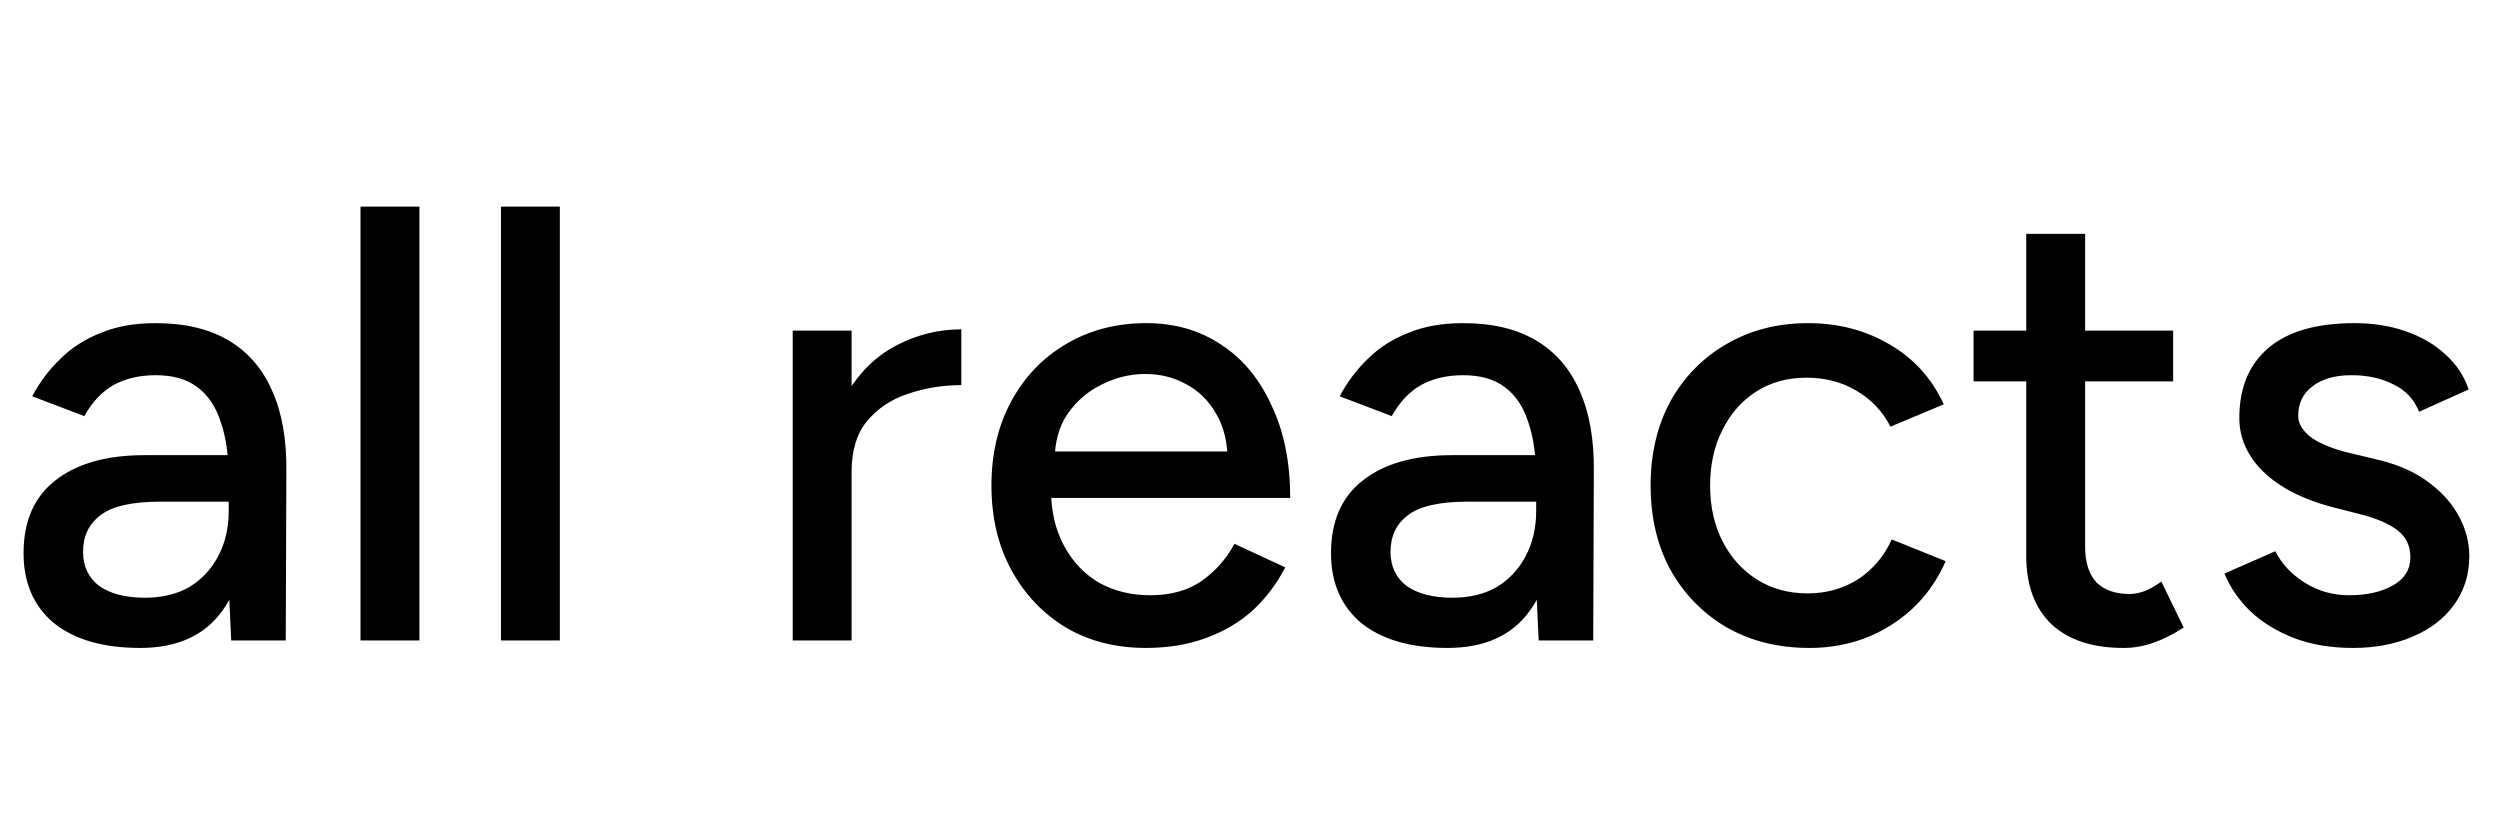 <svg width="121" height="40" viewBox="0 0 121 40" fill="none" xmlns="http://www.w3.org/2000/svg">
<path d="M11.19 31L11.07 28.39V23.17C11.07 22.07 10.94 21.15 10.68 20.41C10.44 19.67 10.06 19.11 9.54 18.73C9.04 18.35 8.37 18.16 7.53 18.16C6.75 18.16 6.07 18.32 5.49 18.64C4.93 18.96 4.46 19.46 4.08 20.14L1.56 19.18C1.92 18.5 2.37 17.9 2.91 17.38C3.45 16.84 4.1 16.42 4.86 16.12C5.62 15.8 6.51 15.64 7.53 15.64C8.95 15.64 10.13 15.92 11.07 16.48C12.01 17.04 12.71 17.85 13.17 18.91C13.65 19.97 13.88 21.28 13.86 22.84L13.83 31H11.19ZM6.78 31.36C5 31.36 3.61 30.96 2.61 30.16C1.63 29.34 1.14 28.21 1.14 26.77C1.14 25.23 1.65 24.06 2.67 23.26C3.71 22.44 5.15 22.03 6.99 22.03H11.16V24.28H7.77C6.39 24.28 5.42 24.5 4.86 24.94C4.3 25.36 4.02 25.95 4.02 26.71C4.02 27.41 4.28 27.96 4.8 28.36C5.34 28.74 6.08 28.93 7.02 28.93C7.84 28.93 8.55 28.76 9.15 28.42C9.75 28.06 10.22 27.56 10.56 26.92C10.9 26.28 11.07 25.55 11.07 24.73H12.06C12.06 26.77 11.62 28.39 10.74 29.59C9.88 30.77 8.56 31.36 6.78 31.36ZM17.449 31V10H20.299V31H17.449ZM24.246 31V10H27.096V31H24.246ZM40.107 22.93C40.107 21.31 40.417 19.99 41.037 18.97C41.657 17.95 42.457 17.19 43.437 16.69C44.417 16.19 45.447 15.94 46.527 15.94V18.64C45.627 18.64 44.767 18.78 43.947 19.06C43.147 19.32 42.487 19.76 41.967 20.38C41.467 20.98 41.217 21.8 41.217 22.84L40.107 22.93ZM38.367 31V16H41.217V31H38.367ZM55.456 31.36C53.996 31.36 52.706 31.03 51.586 30.37C50.466 29.69 49.586 28.76 48.946 27.58C48.306 26.4 47.986 25.04 47.986 23.5C47.986 21.96 48.306 20.6 48.946 19.42C49.586 18.24 50.466 17.32 51.586 16.66C52.726 15.98 54.026 15.64 55.486 15.64C56.866 15.64 58.076 15.99 59.116 16.69C60.156 17.37 60.966 18.35 61.546 19.63C62.146 20.89 62.446 22.38 62.446 24.1H50.326L50.866 23.65C50.866 24.71 51.076 25.63 51.496 26.41C51.916 27.19 52.486 27.79 53.206 28.21C53.926 28.61 54.746 28.81 55.666 28.81C56.666 28.81 57.496 28.58 58.156 28.12C58.836 27.64 59.366 27.04 59.746 26.32L62.206 27.46C61.806 28.24 61.286 28.93 60.646 29.53C60.006 30.11 59.246 30.56 58.366 30.88C57.506 31.2 56.536 31.36 55.456 31.36ZM51.046 22.3L50.476 21.85H59.956L59.416 22.3C59.416 21.42 59.236 20.67 58.876 20.05C58.516 19.41 58.036 18.93 57.436 18.61C56.836 18.27 56.166 18.1 55.426 18.1C54.706 18.1 54.006 18.27 53.326 18.61C52.666 18.93 52.116 19.4 51.676 20.02C51.256 20.64 51.046 21.4 51.046 22.3ZM74.471 31L74.351 28.39V23.17C74.351 22.07 74.221 21.15 73.961 20.41C73.721 19.67 73.341 19.11 72.821 18.73C72.321 18.35 71.651 18.16 70.811 18.16C70.031 18.16 69.351 18.32 68.771 18.64C68.211 18.96 67.741 19.46 67.361 20.14L64.841 19.18C65.201 18.5 65.651 17.9 66.191 17.38C66.731 16.84 67.381 16.42 68.141 16.12C68.901 15.8 69.791 15.64 70.811 15.64C72.231 15.64 73.411 15.92 74.351 16.48C75.291 17.04 75.991 17.85 76.451 18.91C76.931 19.97 77.161 21.28 77.141 22.84L77.111 31H74.471ZM70.061 31.36C68.281 31.36 66.891 30.96 65.891 30.16C64.911 29.34 64.421 28.21 64.421 26.77C64.421 25.23 64.931 24.06 65.951 23.26C66.991 22.44 68.431 22.03 70.271 22.03H74.441V24.28H71.051C69.671 24.28 68.701 24.5 68.141 24.94C67.581 25.36 67.301 25.95 67.301 26.71C67.301 27.41 67.561 27.96 68.081 28.36C68.621 28.74 69.361 28.93 70.301 28.93C71.121 28.93 71.831 28.76 72.431 28.42C73.031 28.06 73.501 27.56 73.841 26.92C74.181 26.28 74.351 25.55 74.351 24.73H75.341C75.341 26.77 74.901 28.39 74.021 29.59C73.161 30.77 71.841 31.36 70.061 31.36ZM87.57 31.36C86.07 31.36 84.74 31.03 83.58 30.37C82.42 29.69 81.51 28.76 80.85 27.58C80.21 26.4 79.89 25.04 79.89 23.5C79.89 21.96 80.21 20.6 80.85 19.42C81.51 18.24 82.41 17.32 83.55 16.66C84.71 15.98 86.03 15.64 87.51 15.64C88.97 15.64 90.28 15.98 91.44 16.66C92.62 17.34 93.5 18.31 94.08 19.57L91.5 20.65C91.12 19.91 90.57 19.33 89.85 18.91C89.15 18.49 88.34 18.28 87.42 18.28C86.52 18.28 85.72 18.5 85.02 18.94C84.32 19.38 83.77 20 83.37 20.8C82.97 21.58 82.77 22.48 82.77 23.5C82.77 24.52 82.97 25.42 83.37 26.2C83.77 26.98 84.33 27.6 85.05 28.06C85.77 28.5 86.58 28.72 87.48 28.72C88.4 28.72 89.22 28.49 89.94 28.03C90.66 27.55 91.2 26.91 91.56 26.11L94.17 27.16C93.59 28.48 92.71 29.51 91.53 30.25C90.37 30.99 89.05 31.36 87.57 31.36ZM102.78 31.36C101.28 31.36 100.12 30.98 99.3 30.22C98.48 29.44 98.07 28.33 98.07 26.89V11.32H100.92V26.47C100.92 27.21 101.1 27.78 101.46 28.18C101.84 28.56 102.38 28.75 103.08 28.75C103.28 28.75 103.5 28.71 103.74 28.63C103.98 28.55 104.27 28.39 104.61 28.15L105.69 30.37C105.17 30.71 104.67 30.96 104.19 31.12C103.73 31.28 103.26 31.36 102.78 31.36ZM95.52 18.46V16H105.18V18.46H95.52ZM113.873 31.36C112.813 31.36 111.863 31.2 111.023 30.88C110.203 30.56 109.503 30.13 108.923 29.59C108.363 29.05 107.943 28.44 107.663 27.76L110.123 26.68C110.443 27.3 110.923 27.81 111.563 28.21C112.203 28.61 112.913 28.81 113.693 28.81C114.553 28.81 115.263 28.65 115.823 28.33C116.383 28.01 116.663 27.56 116.663 26.98C116.663 26.42 116.453 25.98 116.033 25.66C115.613 25.34 115.003 25.08 114.203 24.88L112.793 24.52C111.393 24.14 110.303 23.57 109.523 22.81C108.763 22.05 108.383 21.19 108.383 20.23C108.383 18.77 108.853 17.64 109.793 16.84C110.733 16.04 112.123 15.64 113.963 15.64C114.863 15.64 115.683 15.77 116.423 16.03C117.183 16.29 117.823 16.66 118.343 17.14C118.883 17.62 119.263 18.19 119.483 18.85L117.083 19.93C116.843 19.33 116.433 18.89 115.853 18.61C115.273 18.31 114.593 18.16 113.813 18.16C113.013 18.16 112.383 18.34 111.923 18.7C111.463 19.04 111.233 19.52 111.233 20.14C111.233 20.48 111.423 20.81 111.803 21.13C112.203 21.43 112.783 21.68 113.543 21.88L115.163 22.27C116.143 22.51 116.953 22.88 117.593 23.38C118.233 23.86 118.713 24.41 119.033 25.03C119.353 25.63 119.513 26.26 119.513 26.92C119.513 27.82 119.263 28.61 118.763 29.29C118.283 29.95 117.613 30.46 116.753 30.82C115.913 31.18 114.953 31.36 113.873 31.36Z" fill="black"/>
</svg>
